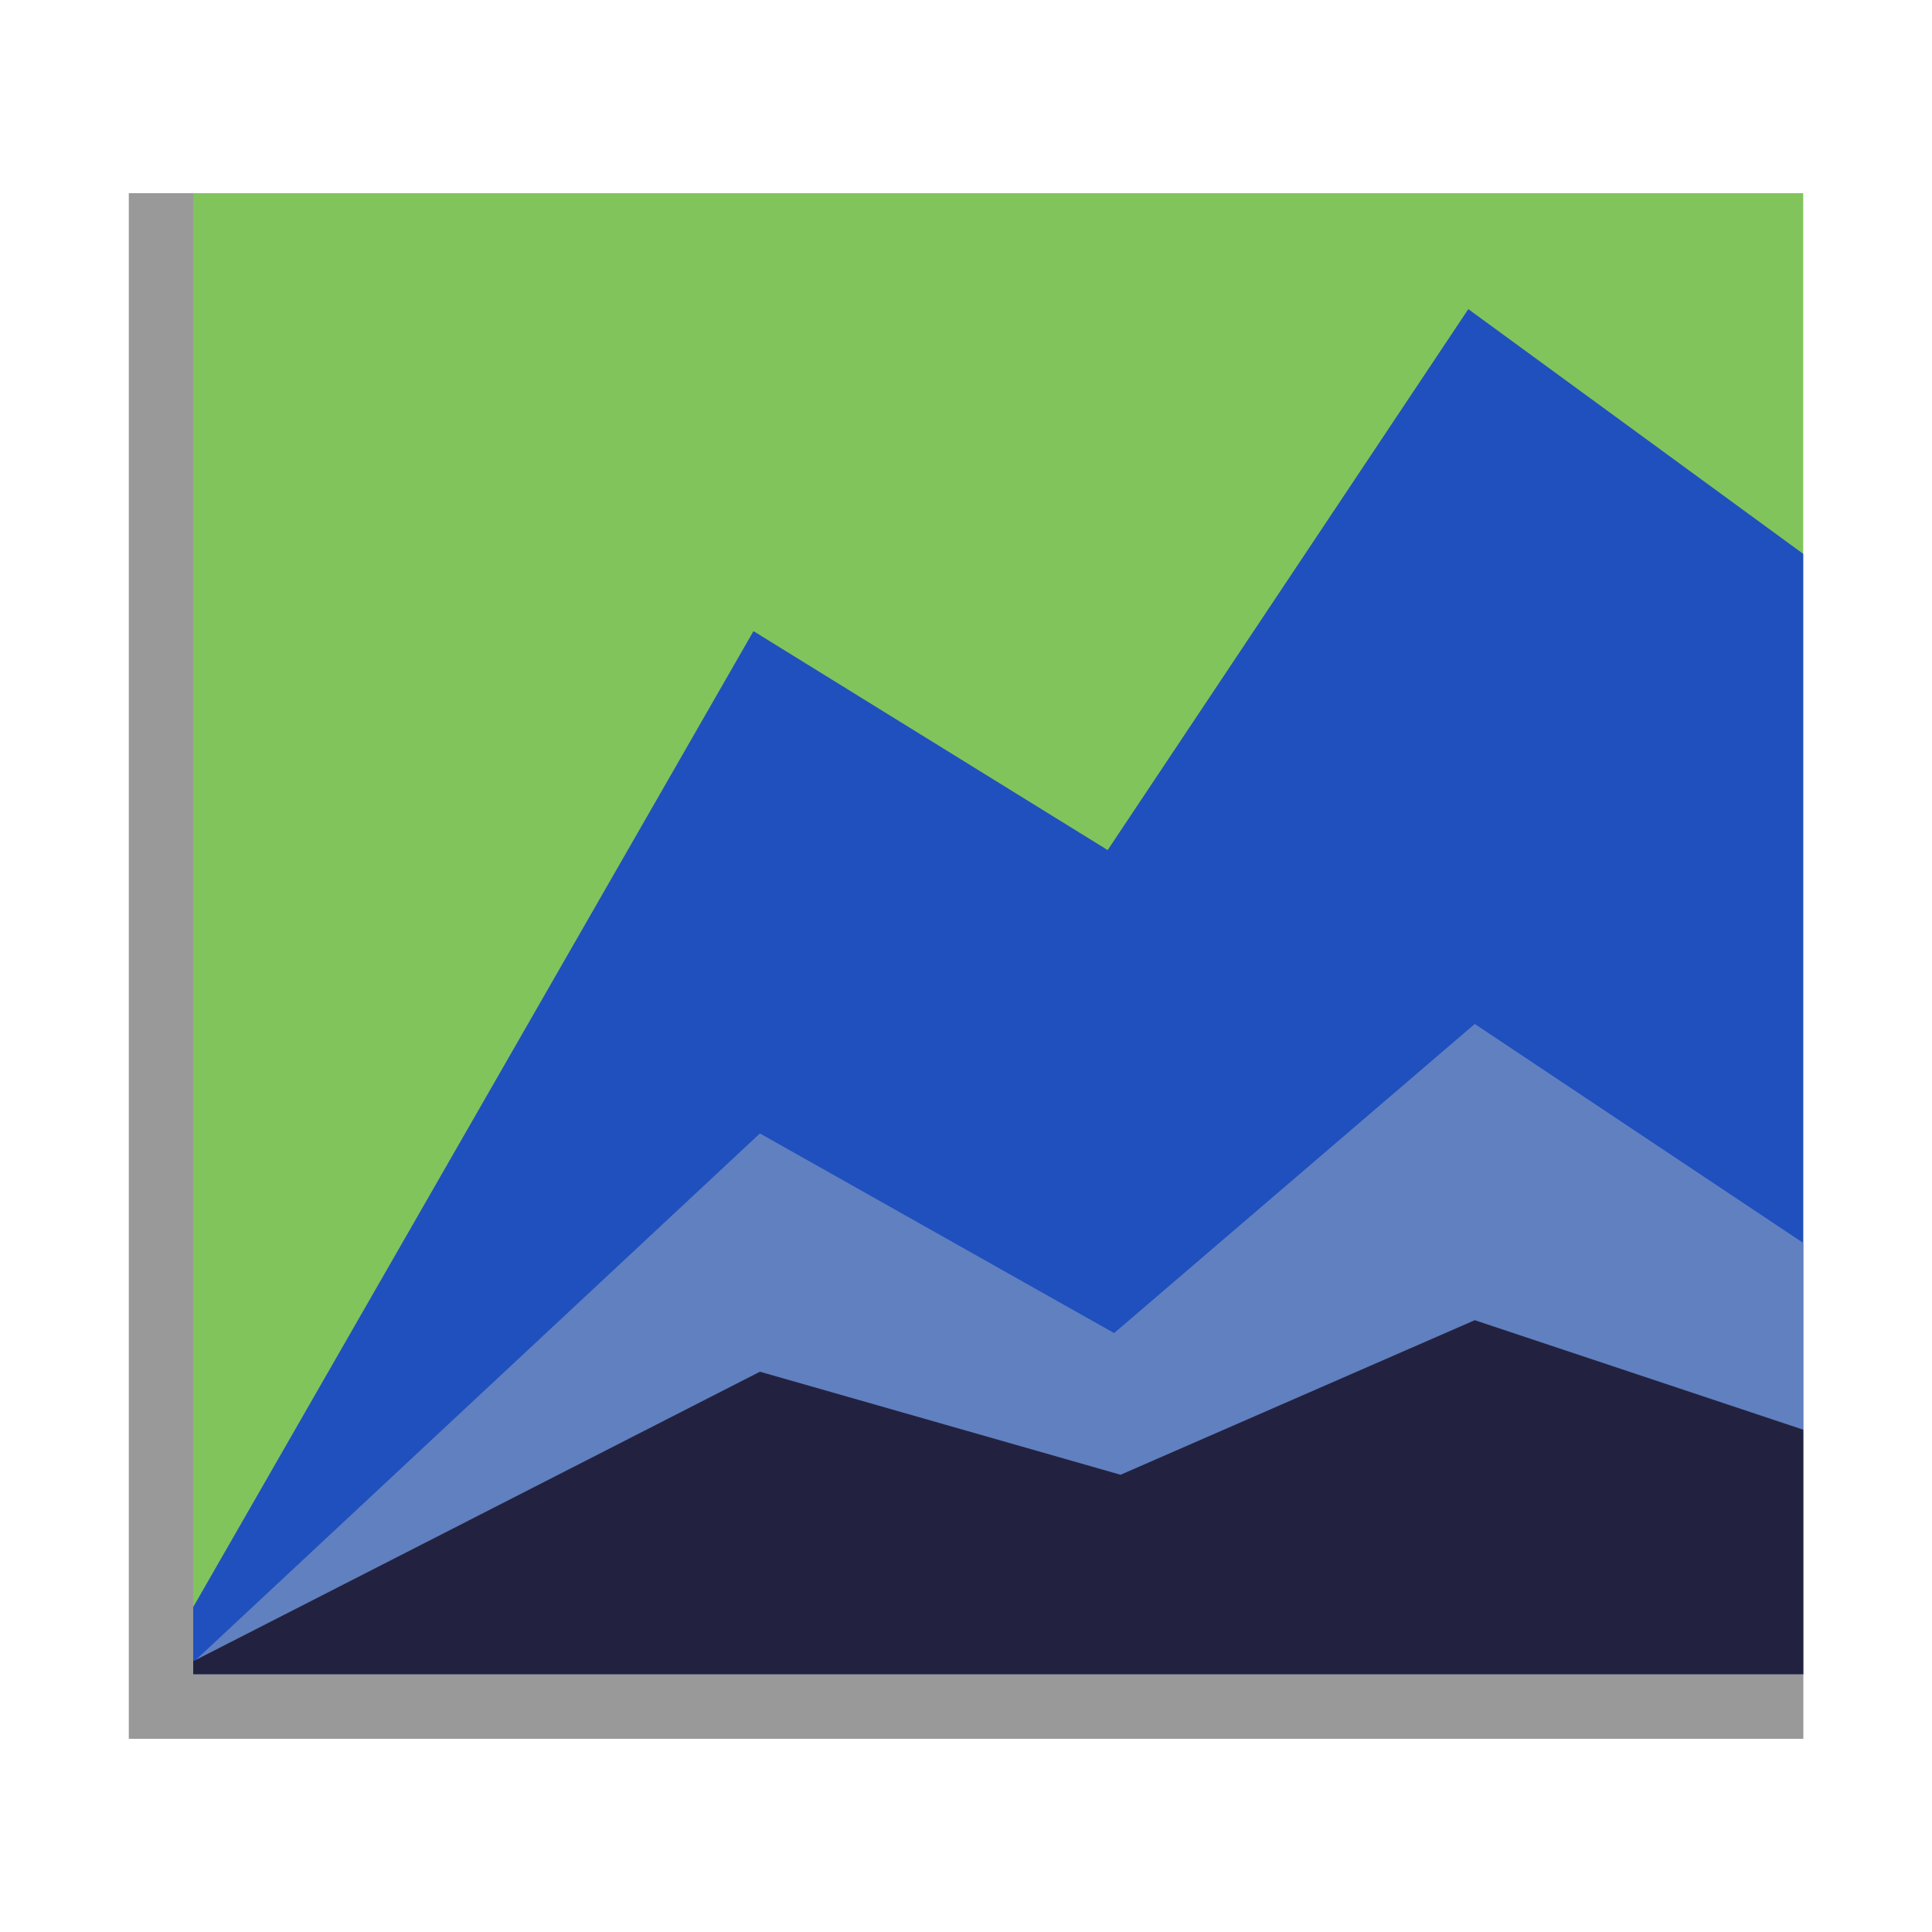 <?xml version="1.0" encoding="utf-8"?>
<!-- Generator: Adobe Illustrator 24.1.0, SVG Export Plug-In . SVG Version: 6.00 Build 0)  -->
<svg version="1.1" id="Layer_1" xmlns="http://www.w3.org/2000/svg" xmlns:xlink="http://www.w3.org/1999/xlink" x="0px" y="0px"
	 viewBox="0 0 30 30" style="enable-background:new 0 0 30 30;" xml:space="preserve">
<style type="text/css">
	.st0{fill:#81C45B;}
	.st1{fill:#2050be;}
	.st2{fill:#6080c0;}
	.st3{fill:#222240;}
	.st4{fill:#999999;}
</style>
<g>
	<g>
		<rect x="3" y="3" class="st0" width="25" height="24"/>
	</g>
	<polygon class="st1" points="22.8,4.8 17.2,13.2 11.7,9.8 2.4,26 28,26 28,8.6 	"/>
	<polygon class="st2" points="22.9,15.9 17.3,20.7 11.8,17.6 2.8,26 28,26 28,19.3 	"/>
	<polygon class="st3" points="22.9,20.5 17.4,22.9 11.8,21.3 2.6,26 28,26 28,22.2 	"/>
	<g>
		<path class="st4" d="M28,27H3H2v-1V3h1v23h25V27z"/>
	</g>
</g>
</svg>

